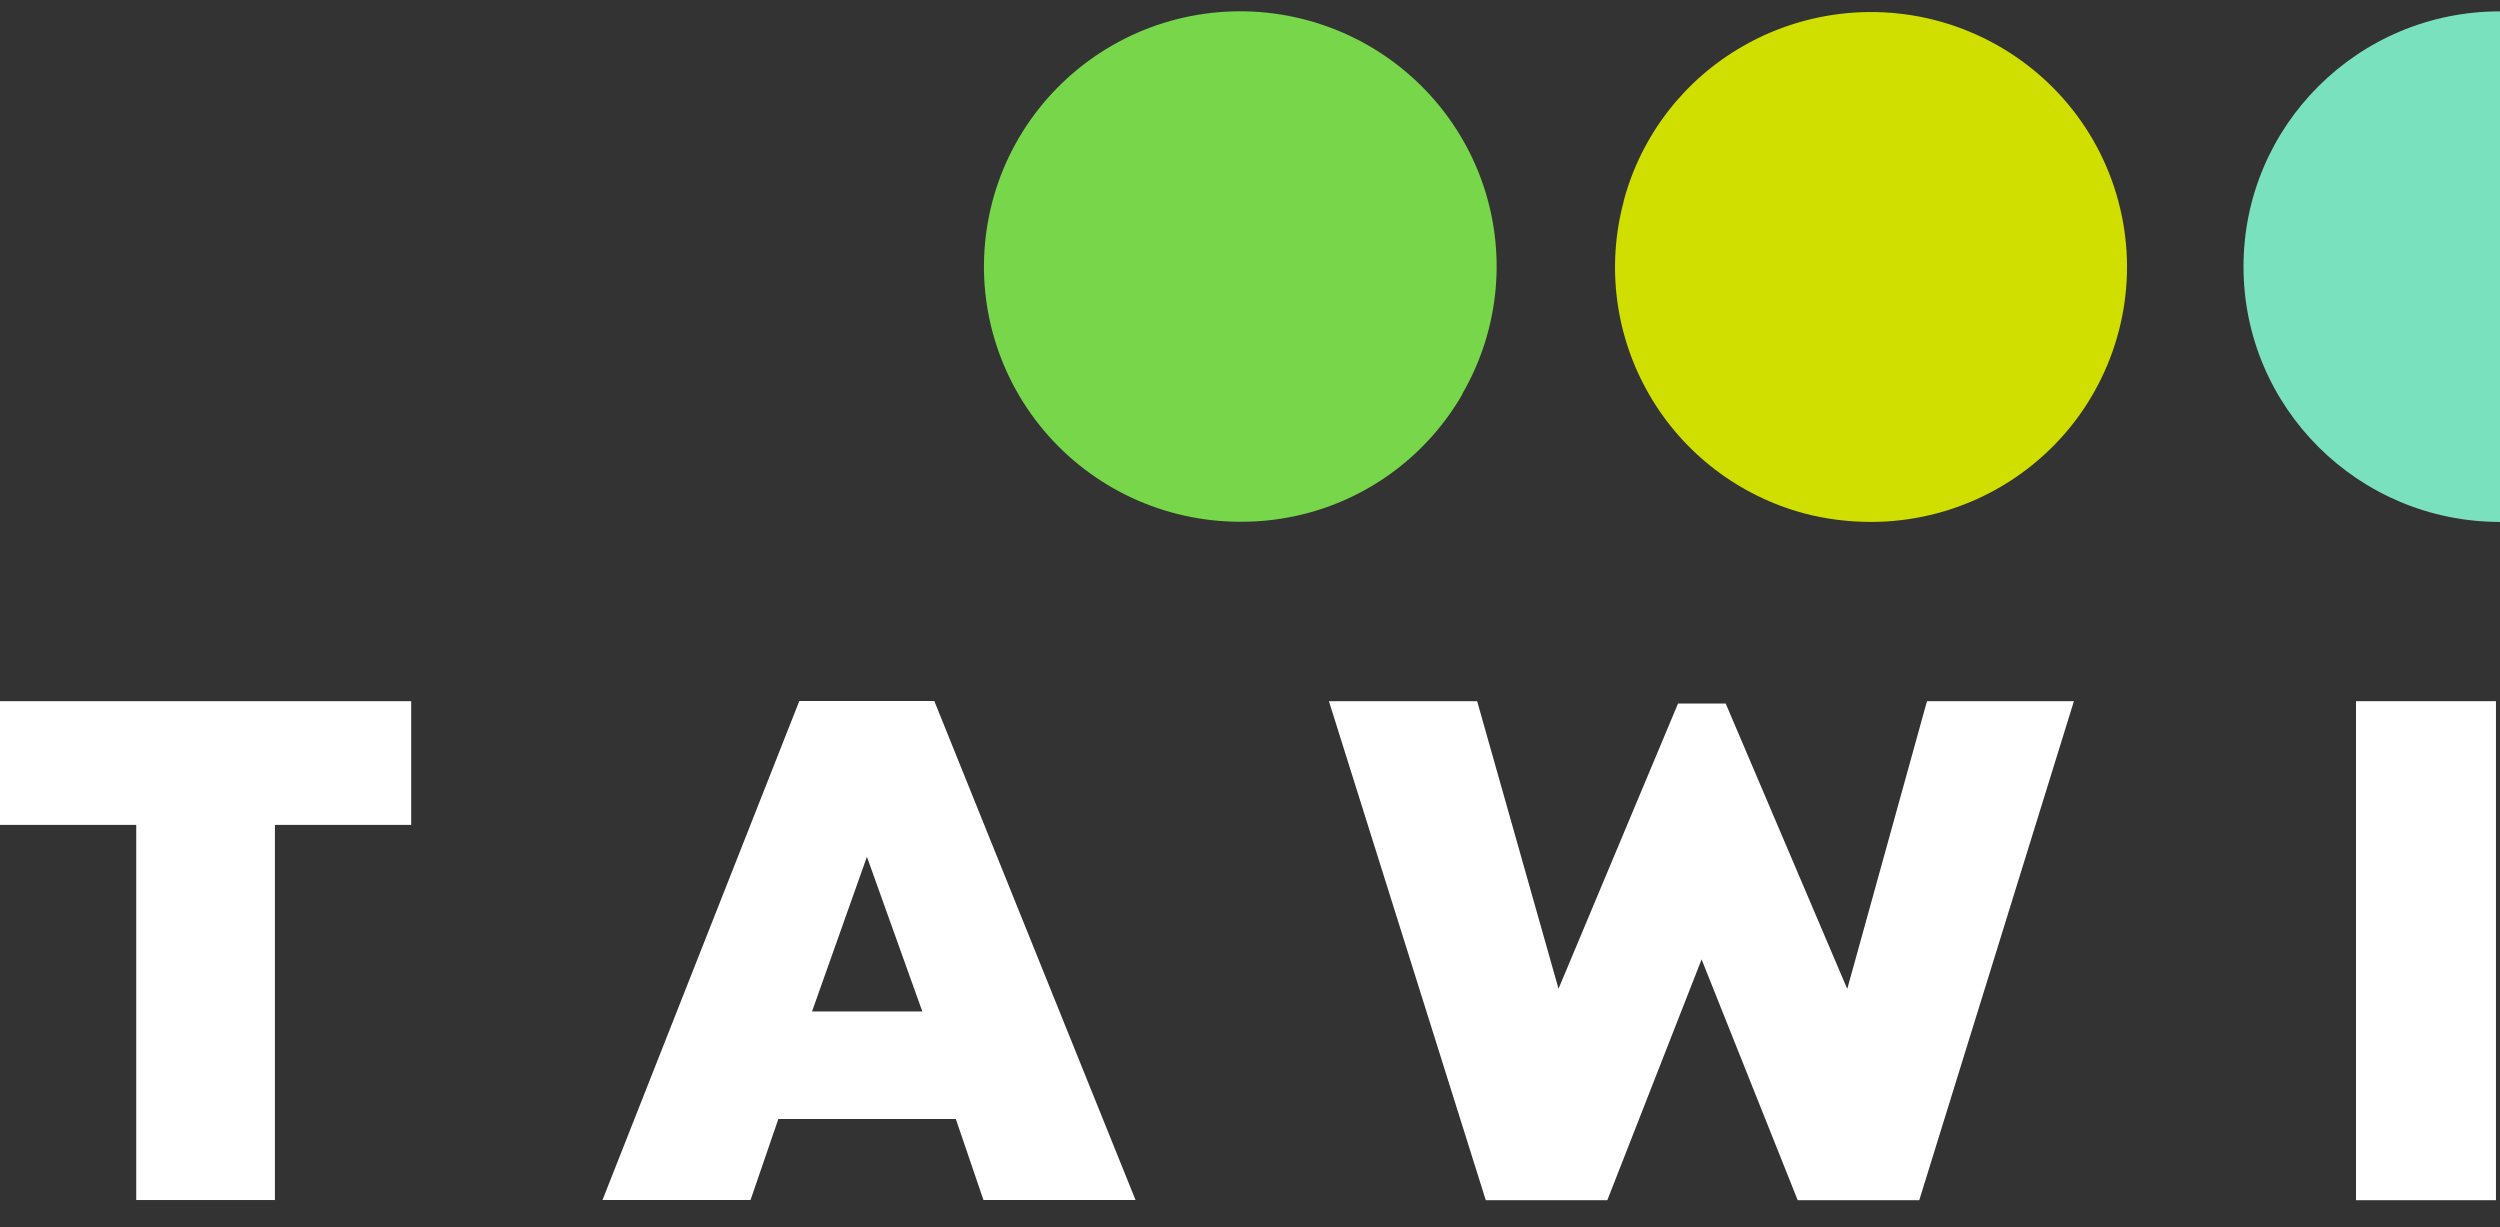 <svg xmlns="http://www.w3.org/2000/svg" width="110" height="54" viewBox="0 0 110 54" fill="none"><rect x="0" y="0" width="110" height="54" fill="#333333" stroke="none"/><g clip-path="url(#clip0_96_1145)"><path d="M18.092 36.295H12.096V52.801H5.995V36.295H0V30.852H18.092V36.295Z" fill="white"></path><path d="M42.065 49.237H34.247L33.023 52.801H26.509L35.17 30.844H41.109L49.964 52.801H43.272L42.057 49.237H42.065ZM38.144 37.698L35.729 44.504H40.582L38.144 37.698Z" fill="white"></path><path d="M91.252 30.852L84.447 52.809H79.099L74.87 42.213L70.722 52.809H65.374L58.472 30.852H64.994L68.575 43.504L73.833 30.956H75.931L81.279 43.512L84.787 30.852H91.26H91.252Z" fill="white"></path><path d="M103.664 30.852H109.822V52.809H103.664V30.852Z" fill="white"></path><path d="M71.443 8.838C72.213 5.959 74.1 3.508 76.701 2.024C79.731 0.29 83.409 0.048 86.642 1.387C89.875 2.725 92.305 5.475 93.205 8.846C94.112 12.208 93.391 15.805 91.268 18.571C89.138 21.337 85.84 22.957 82.34 22.965C81.352 22.965 80.363 22.845 79.407 22.595C76.523 21.828 74.06 19.95 72.569 17.369C71.078 14.797 70.673 11.733 71.443 8.862V8.846V8.838Z" fill="#D0DF00"></path><path d="M64.345 17.345C62.855 19.933 60.392 21.82 57.499 22.586C56.543 22.836 55.555 22.965 54.566 22.957C51.228 22.957 48.069 21.482 45.93 18.942C43.791 16.401 42.883 13.039 43.467 9.773C44.042 6.507 46.051 3.661 48.935 2C51.82 0.339 55.304 0.04 58.431 1.177C61.566 2.314 64.029 4.774 65.172 7.886C66.314 11.007 66.006 14.466 64.337 17.337L64.345 17.345Z" fill="#78D64B"></path><path d="M109.992 0.5C103.761 0.5 98.714 5.532 98.714 11.733C98.714 17.934 103.769 22.965 110 22.965V0.5H109.992Z" fill="#7AE1BF"></path></g><defs><clipPath id="clip0_96_1145"><rect width="110" height="53" fill="white" transform="translate(0 0.5)"></rect></clipPath></defs></svg>